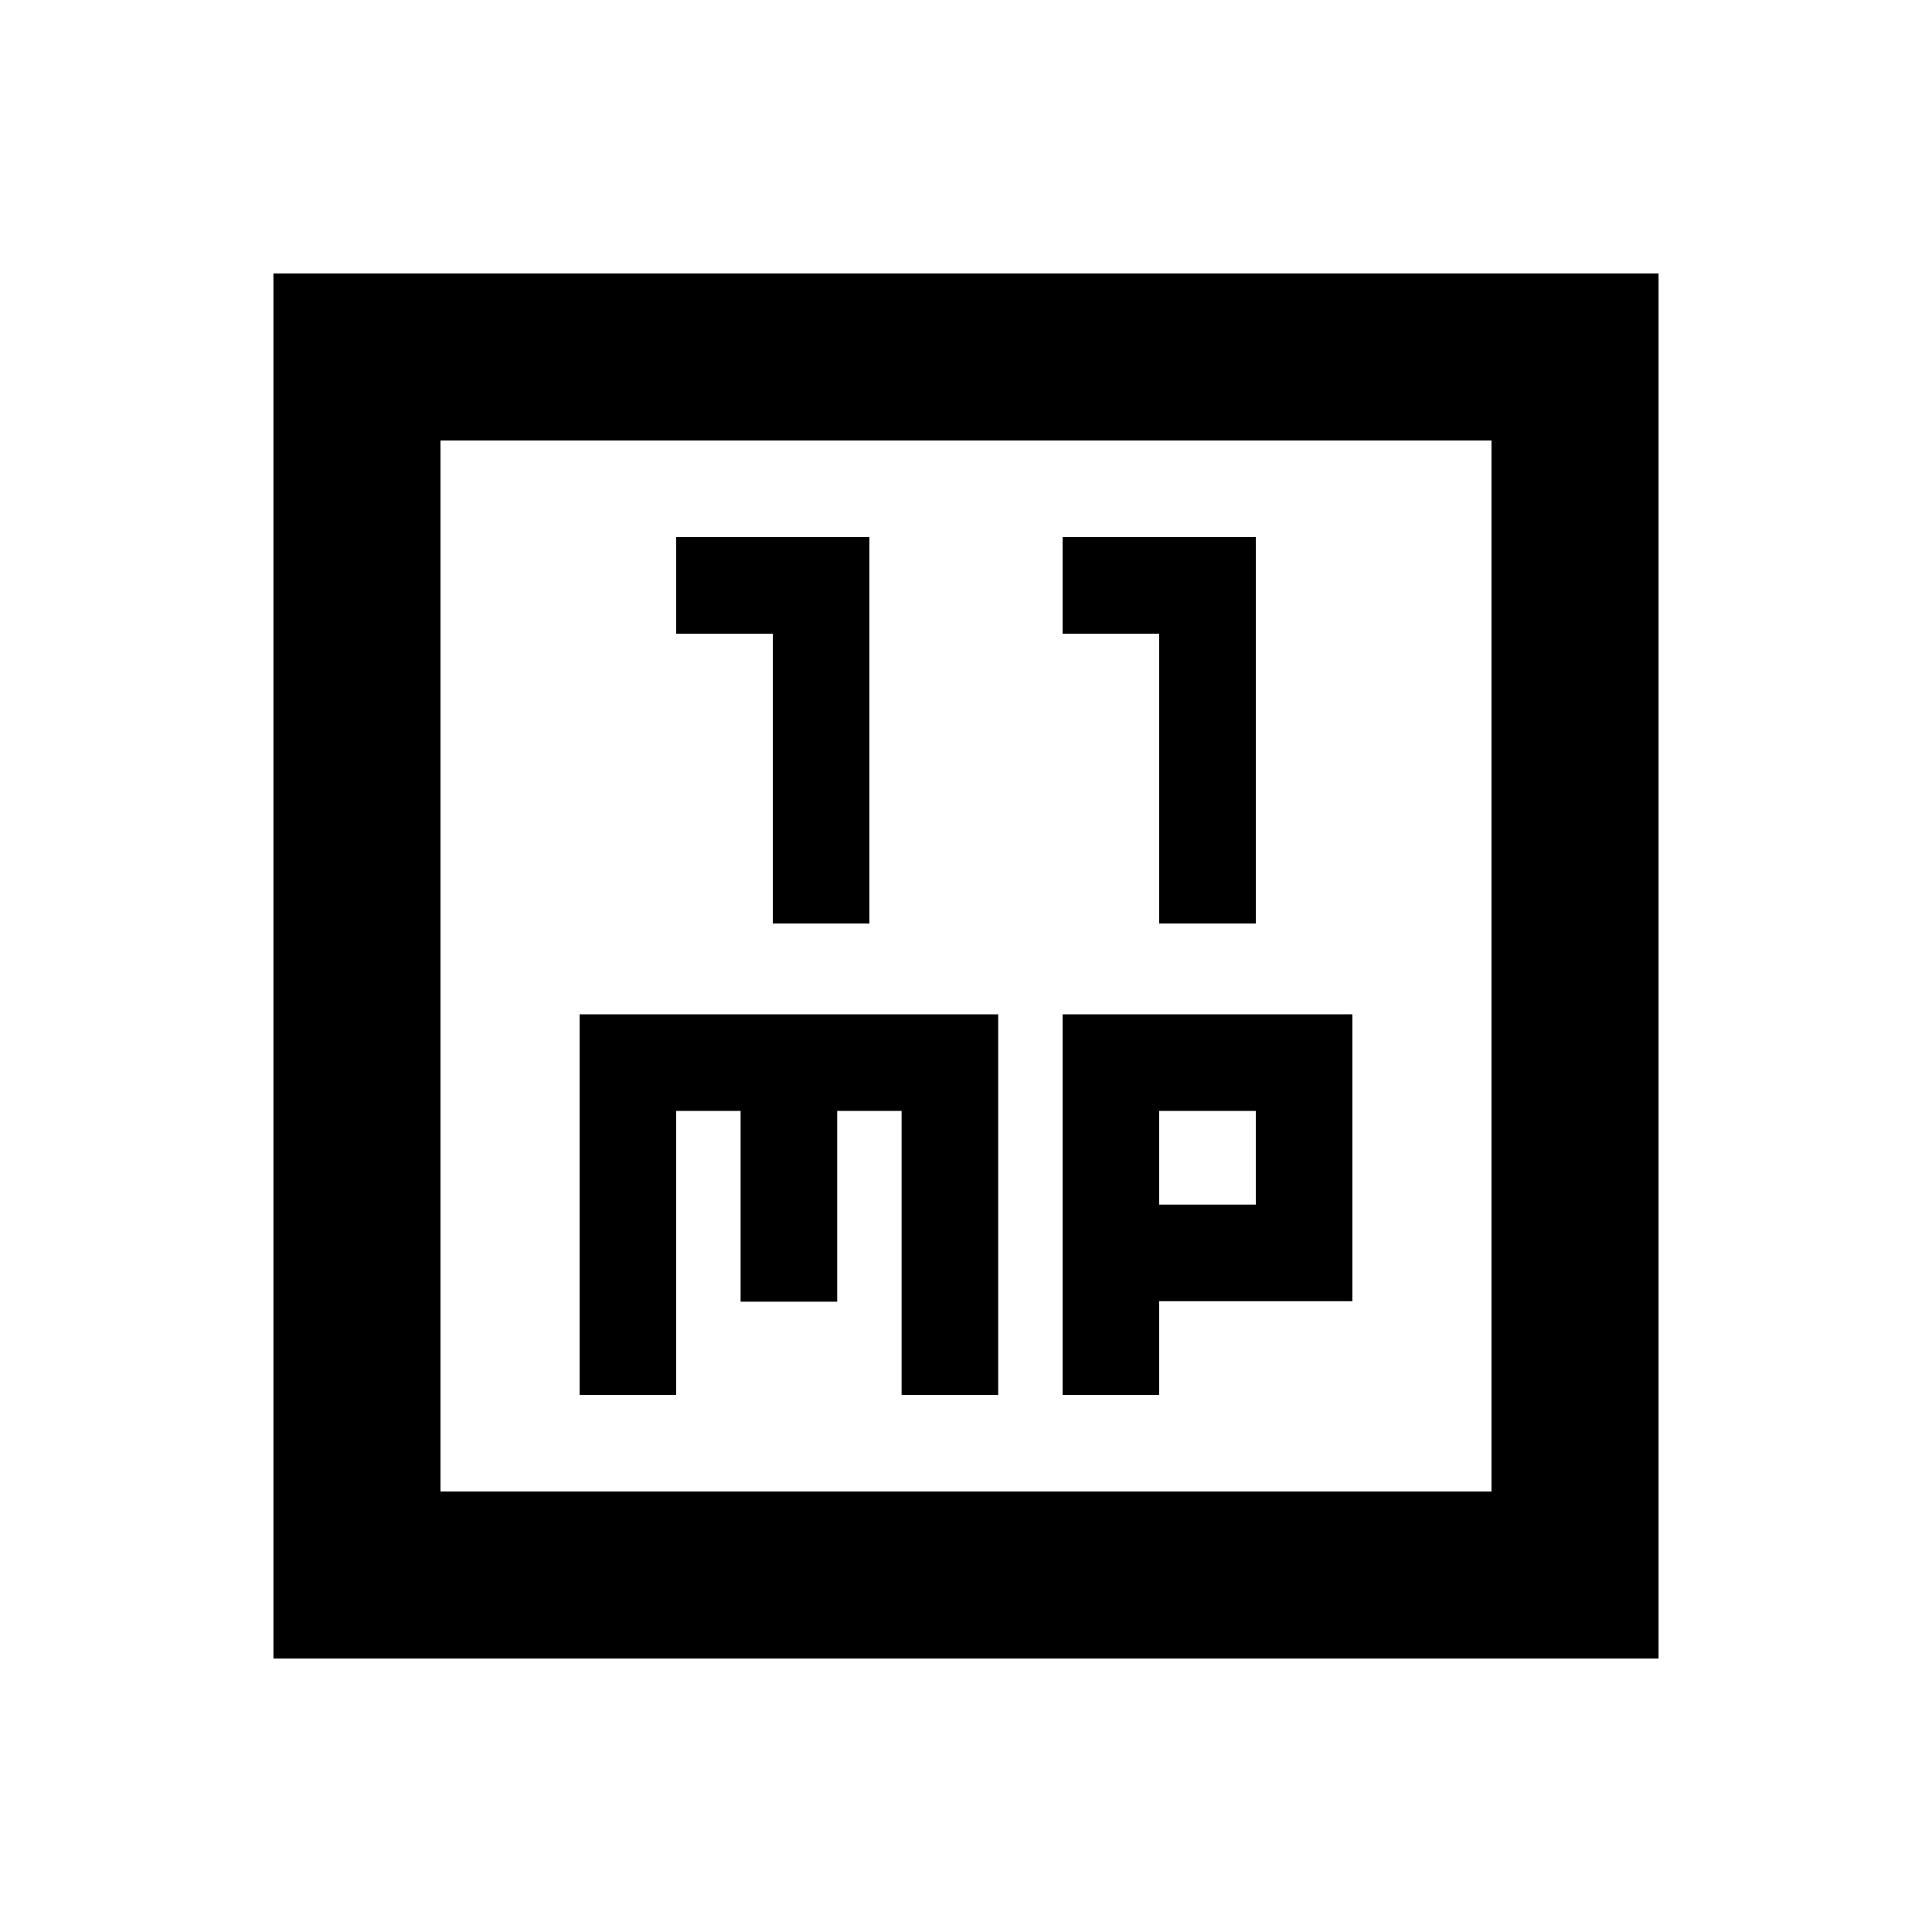 <svg xmlns="http://www.w3.org/2000/svg" height="20" viewBox="0 -960 960 960" width="20"><path d="M384-501.13h48v-192h-96v48h48v144Zm192 0h48v-192h-96v48h48v144ZM288-266.87h48V-408h32v94.804h48V-408h32v141.13h48V-456H288v189.13Zm240 0h48v-46.565h96V-456H528v189.13Zm48-94.565V-408h48v46.565h-48ZM135.869-135.869v-688.262h688.262v688.262H135.869Zm83.001-83.001h522.26v-522.26H218.87v522.26Zm0 0v-522.26 522.26Z"/></svg>